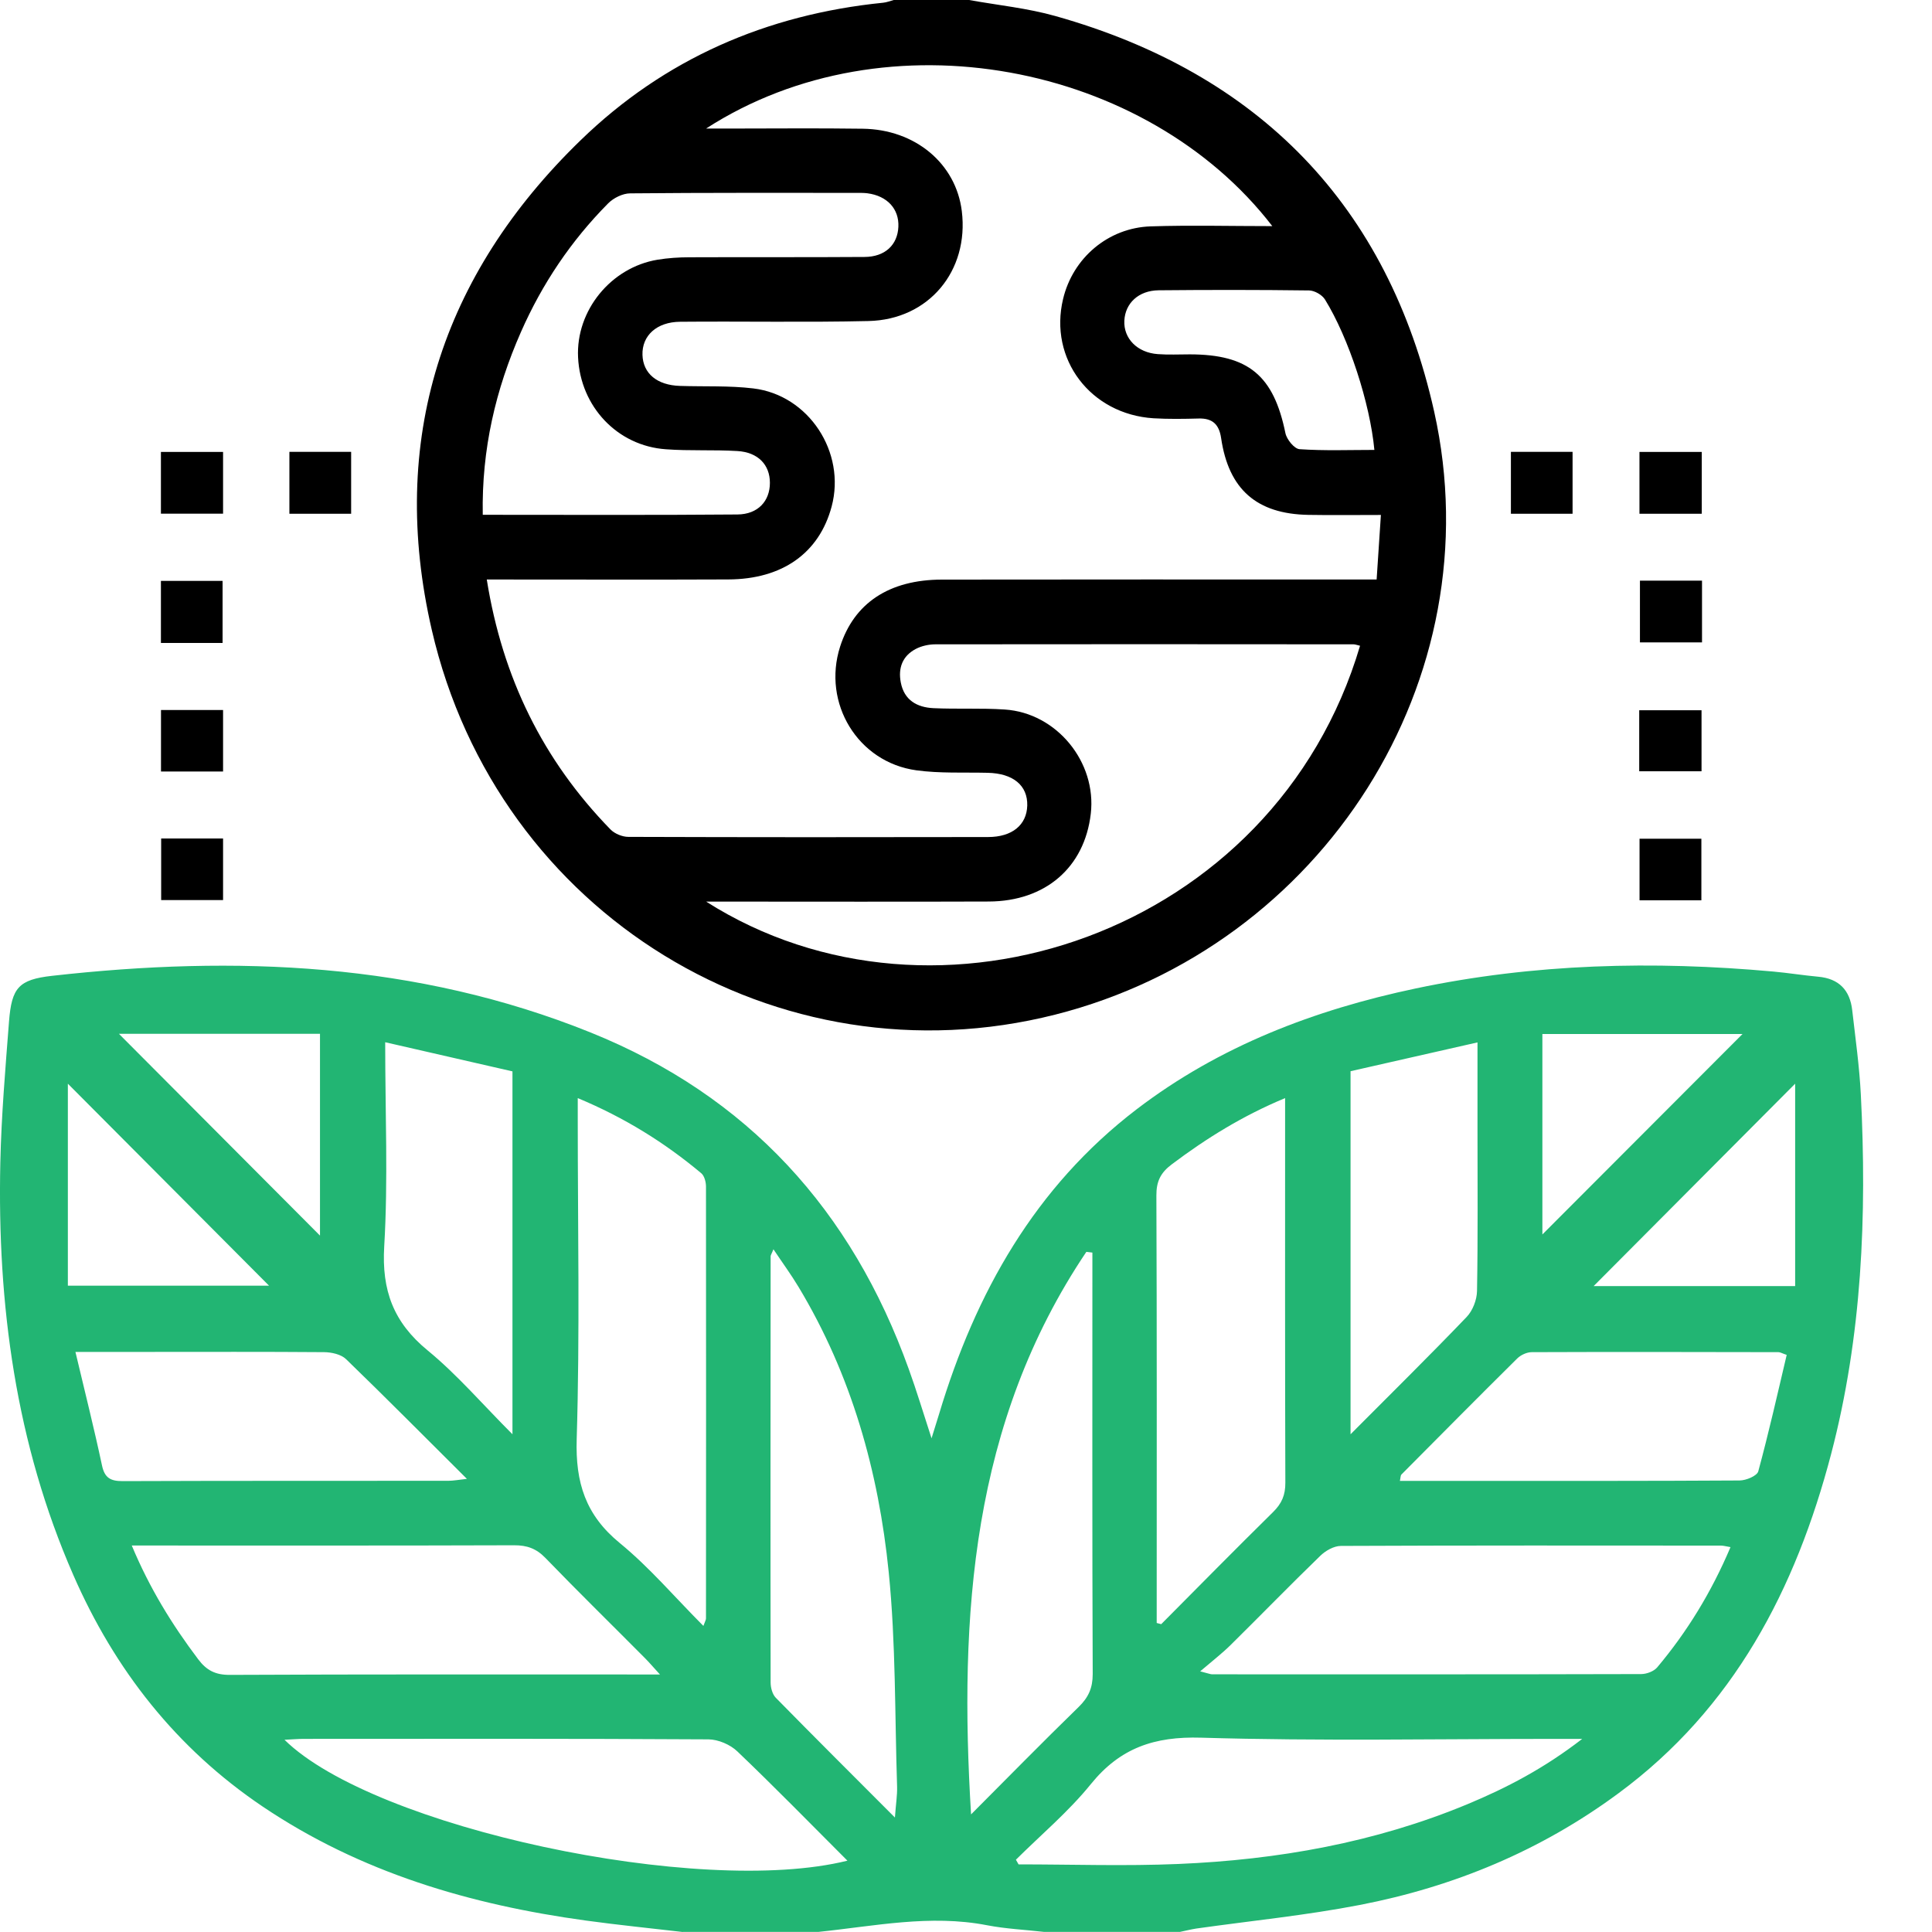 <svg width="24" height="24" viewBox="0 0 24 24" fill="none" xmlns="http://www.w3.org/2000/svg">
<path d="M8.482 24C8.081 23.953 7.679 23.913 7.279 23.858C5.844 23.661 4.48 23.262 3.262 22.441C2.19 21.718 1.424 20.741 0.91 19.564C0.196 17.932 -0.035 16.208 0.004 14.442C0.017 13.857 0.067 13.273 0.112 12.689C0.145 12.27 0.231 12.169 0.647 12.122C2.927 11.866 5.173 11.954 7.337 12.826C9.294 13.615 10.581 15.036 11.289 17.007C11.384 17.269 11.464 17.536 11.572 17.867C11.616 17.727 11.642 17.644 11.667 17.561C12.118 16.061 12.856 14.746 14.121 13.779C15.15 12.993 16.331 12.544 17.586 12.279C19.055 11.969 20.539 11.934 22.029 12.069C22.215 12.086 22.401 12.116 22.586 12.133C22.844 12.156 22.981 12.3 23.009 12.55C23.049 12.899 23.098 13.248 23.116 13.598C23.192 15.102 23.131 16.596 22.747 18.062C22.306 19.742 21.537 21.221 20.105 22.277C19.142 22.989 18.061 23.438 16.892 23.664C16.221 23.794 15.538 23.861 14.861 23.957C14.792 23.968 14.725 23.985 14.657 23.999H12.972C12.735 23.972 12.494 23.961 12.261 23.916C11.554 23.779 10.862 23.927 10.165 23.999H8.481L8.482 24ZM8.738 20.197C8.757 20.144 8.77 20.124 8.77 20.105C8.771 18.316 8.772 16.527 8.77 14.739C8.77 14.684 8.75 14.607 8.712 14.575C8.256 14.193 7.757 13.883 7.177 13.641V13.916C7.177 15.236 7.204 16.557 7.164 17.876C7.147 18.42 7.275 18.821 7.7 19.169C8.07 19.472 8.384 19.843 8.738 20.198V20.197ZM14.368 20.161C14.387 20.166 14.406 20.171 14.425 20.176C14.887 19.711 15.347 19.244 15.814 18.784C15.923 18.677 15.968 18.571 15.967 18.418C15.962 16.902 15.964 15.387 15.964 13.872V13.641C15.438 13.86 14.986 14.14 14.556 14.464C14.416 14.569 14.364 14.677 14.365 14.852C14.372 16.547 14.369 18.242 14.369 19.938V20.161H14.368ZM8.198 20.801C8.112 20.707 8.064 20.65 8.012 20.598C7.6 20.183 7.182 19.774 6.775 19.353C6.662 19.236 6.545 19.195 6.386 19.196C4.89 19.201 3.394 19.199 1.899 19.199H1.637C1.858 19.729 2.138 20.183 2.462 20.612C2.565 20.749 2.674 20.806 2.851 20.806C4.542 20.798 6.232 20.801 7.923 20.801H8.199L8.198 20.801ZM21.497 19.219C21.439 19.209 21.409 19.2 21.378 19.2C19.804 19.199 18.23 19.197 16.657 19.204C16.57 19.204 16.465 19.264 16.4 19.328C16.025 19.691 15.661 20.066 15.289 20.433C15.182 20.539 15.061 20.632 14.909 20.762C15.016 20.789 15.037 20.799 15.058 20.799C16.834 20.799 18.61 20.801 20.387 20.796C20.455 20.796 20.545 20.762 20.587 20.712C20.959 20.269 21.259 19.78 21.497 19.219H21.497ZM11.117 22.578C11.129 22.409 11.147 22.302 11.144 22.195C11.115 21.306 11.129 20.413 11.04 19.53C10.914 18.279 10.577 17.079 9.921 15.989C9.829 15.835 9.722 15.69 9.608 15.519C9.584 15.579 9.573 15.592 9.573 15.606C9.572 17.371 9.57 19.136 9.573 20.901C9.573 20.965 9.595 21.047 9.637 21.09C10.112 21.574 10.592 22.052 11.117 22.578V22.578ZM12.062 22.54C12.507 22.094 12.949 21.643 13.4 21.204C13.521 21.086 13.574 20.969 13.574 20.797C13.567 19.126 13.57 17.454 13.57 15.783V15.56C13.545 15.557 13.52 15.554 13.495 15.551C12.069 17.672 11.912 20.066 12.063 22.541L12.062 22.54ZM3.535 21.613C4.644 22.703 8.691 23.571 10.527 23.114C10.066 22.653 9.621 22.197 9.16 21.757C9.072 21.672 8.922 21.608 8.801 21.607C7.125 21.597 5.45 21.6 3.774 21.601C3.7 21.601 3.627 21.608 3.536 21.612L3.535 21.613ZM12.62 23.102C12.631 23.122 12.642 23.141 12.653 23.16C13.314 23.16 13.977 23.183 14.637 23.155C15.872 23.103 17.08 22.89 18.23 22.412C18.715 22.21 19.179 21.969 19.655 21.601H19.337C17.864 21.601 16.39 21.63 14.919 21.586C14.34 21.569 13.915 21.713 13.55 22.164C13.274 22.505 12.932 22.792 12.619 23.103L12.62 23.102ZM4.785 12.947C4.785 13.829 4.822 14.659 4.773 15.482C4.74 16.03 4.888 16.427 5.312 16.775C5.681 17.078 5.996 17.447 6.366 17.817V13.309C5.85 13.191 5.337 13.073 4.785 12.947V12.947ZM16.777 13.307V17.817C17.28 17.312 17.757 16.842 18.219 16.36C18.294 16.282 18.346 16.148 18.348 16.038C18.36 15.358 18.354 14.679 18.354 13.999V12.949C17.807 13.073 17.289 13.191 16.777 13.307H16.777ZM0.937 16.794C1.056 17.296 1.17 17.748 1.267 18.204C1.3 18.361 1.375 18.399 1.523 18.399C2.871 18.394 4.22 18.396 5.568 18.395C5.63 18.395 5.693 18.383 5.8 18.371C5.275 17.849 4.792 17.361 4.299 16.884C4.237 16.824 4.119 16.798 4.027 16.797C3.287 16.791 2.547 16.794 1.806 16.794C1.535 16.794 1.264 16.794 0.937 16.794ZM22.195 16.831C22.136 16.811 22.114 16.797 22.093 16.797C21.072 16.795 20.05 16.793 19.029 16.797C18.968 16.797 18.892 16.831 18.847 16.876C18.365 17.353 17.887 17.836 17.409 18.317C17.397 18.33 17.399 18.357 17.39 18.396C17.689 18.396 17.977 18.396 18.264 18.396C19.379 18.396 20.494 18.398 21.609 18.391C21.69 18.391 21.827 18.334 21.842 18.277C21.972 17.799 22.081 17.314 22.195 16.831H22.195ZM1.477 12.842C2.317 13.684 3.148 14.518 3.975 15.349V12.842H1.477ZM19.16 15.335C19.985 14.508 20.818 13.674 21.646 12.845H19.16V15.335ZM0.843 13.462V15.971H3.342C2.517 15.142 1.692 14.314 0.843 13.462ZM19.797 15.976H22.3V13.462C21.451 14.316 20.626 15.143 19.797 15.976Z" fill="#22B573"/>
<path d="M12.038 0C12.397 0.065 12.764 0.101 13.113 0.2C15.64 0.912 17.244 2.554 17.816 5.114C18.557 8.438 16.434 11.761 13.108 12.604C9.665 13.476 6.182 11.366 5.364 7.826C4.822 5.478 5.481 3.421 7.213 1.742C8.254 0.731 9.524 0.18 10.969 0.034C11.014 0.03 11.057 0.012 11.102 0C11.414 0 11.726 0 12.038 0ZM8.771 1.597C8.885 1.597 8.958 1.597 9.032 1.597C9.593 1.597 10.154 1.591 10.716 1.599C11.37 1.607 11.876 2.033 11.948 2.623C12.039 3.365 11.538 3.971 10.789 3.988C10.01 4.006 9.23 3.99 8.45 3.997C8.156 3.999 7.974 4.171 7.981 4.408C7.988 4.64 8.162 4.785 8.447 4.794C8.751 4.804 9.057 4.789 9.357 4.825C10.047 4.907 10.511 5.619 10.331 6.292C10.177 6.869 9.72 7.196 9.046 7.198C8.134 7.202 7.222 7.199 6.309 7.199C6.227 7.199 6.145 7.199 6.047 7.199C6.242 8.422 6.748 9.446 7.584 10.304C7.636 10.357 7.731 10.396 7.806 10.396C9.295 10.401 10.784 10.401 12.273 10.398C12.575 10.398 12.754 10.247 12.761 10.007C12.767 9.756 12.585 9.607 12.269 9.6C11.974 9.593 11.674 9.609 11.383 9.569C10.655 9.469 10.212 8.734 10.436 8.033C10.609 7.492 11.045 7.201 11.701 7.2C13.4 7.197 15.101 7.199 16.8 7.199C16.891 7.199 16.983 7.199 17.101 7.199C17.119 6.923 17.136 6.672 17.154 6.397C16.829 6.397 16.541 6.401 16.254 6.396C15.611 6.385 15.262 6.079 15.169 5.441C15.144 5.272 15.062 5.194 14.89 5.199C14.703 5.204 14.515 5.207 14.329 5.196C13.546 5.146 13.027 4.459 13.206 3.714C13.327 3.205 13.766 2.829 14.295 2.812C14.789 2.796 15.285 2.809 15.805 2.809C14.247 0.786 11.016 0.148 8.771 1.597ZM16.896 8.022C16.859 8.014 16.836 8.004 16.814 8.004C15.082 8.002 13.352 8.002 11.62 8.004C11.538 8.004 11.447 8.024 11.375 8.062C11.211 8.149 11.155 8.298 11.19 8.478C11.232 8.699 11.393 8.787 11.594 8.797C11.89 8.811 12.187 8.794 12.482 8.814C13.127 8.856 13.625 9.468 13.55 10.109C13.473 10.774 12.988 11.196 12.284 11.199C11.2 11.203 10.116 11.2 9.032 11.2C8.958 11.2 8.884 11.2 8.772 11.2C11.624 13.014 15.833 11.611 16.895 8.022H16.896ZM5.997 6.395C7.073 6.395 8.117 6.4 9.161 6.391C9.416 6.389 9.564 6.224 9.564 5.998C9.564 5.774 9.417 5.618 9.16 5.603C8.865 5.585 8.567 5.603 8.272 5.581C7.669 5.539 7.21 5.051 7.181 4.439C7.153 3.859 7.588 3.322 8.169 3.226C8.299 3.205 8.432 3.196 8.564 3.196C9.289 3.193 10.014 3.197 10.739 3.192C10.995 3.191 11.15 3.042 11.16 2.817C11.17 2.595 11.021 2.433 10.775 2.401C10.737 2.396 10.697 2.396 10.658 2.396C9.715 2.396 8.772 2.393 7.829 2.402C7.736 2.402 7.621 2.459 7.554 2.527C7.094 2.991 6.734 3.527 6.471 4.125C6.157 4.838 5.982 5.582 5.997 6.395ZM17.073 5.589C17.019 5.012 16.756 4.2 16.459 3.72C16.424 3.663 16.33 3.609 16.262 3.608C15.639 3.6 15.016 3.6 14.393 3.606C14.144 3.609 13.978 3.766 13.967 3.983C13.956 4.204 14.127 4.381 14.383 4.399C14.515 4.409 14.647 4.402 14.78 4.402C15.511 4.403 15.822 4.666 15.968 5.381C15.984 5.459 16.079 5.576 16.144 5.58C16.452 5.601 16.762 5.589 17.072 5.589H17.073Z" fill="black"/>
<path d="M2.771 5.614V6.381H1.999V5.614H2.771Z" fill="black"/>
<path d="M4.362 6.382H3.595V5.613H4.362V6.382Z" fill="black"/>
<path d="M18.769 6.382V5.613H19.535V6.382H18.769Z" fill="black"/>
<path d="M21.14 5.614V6.382H20.366V5.614H21.14Z" fill="black"/>
<path d="M2 9.584V8.82H2.771V9.584H2Z" fill="black"/>
<path d="M20.363 9.581V8.823H21.137V9.581H20.363Z" fill="black"/>
<path d="M2.771 10.416V11.181H2.002V10.416H2.771Z" fill="black"/>
<path d="M20.367 11.184V10.419H21.135V11.184H20.367Z" fill="black"/>
<path d="M1.999 7.987V7.216H2.765V7.987H1.999Z" fill="black"/>
<path d="M21.143 7.213V7.98H20.372V7.213H21.143Z" fill="black"/>
</svg>
